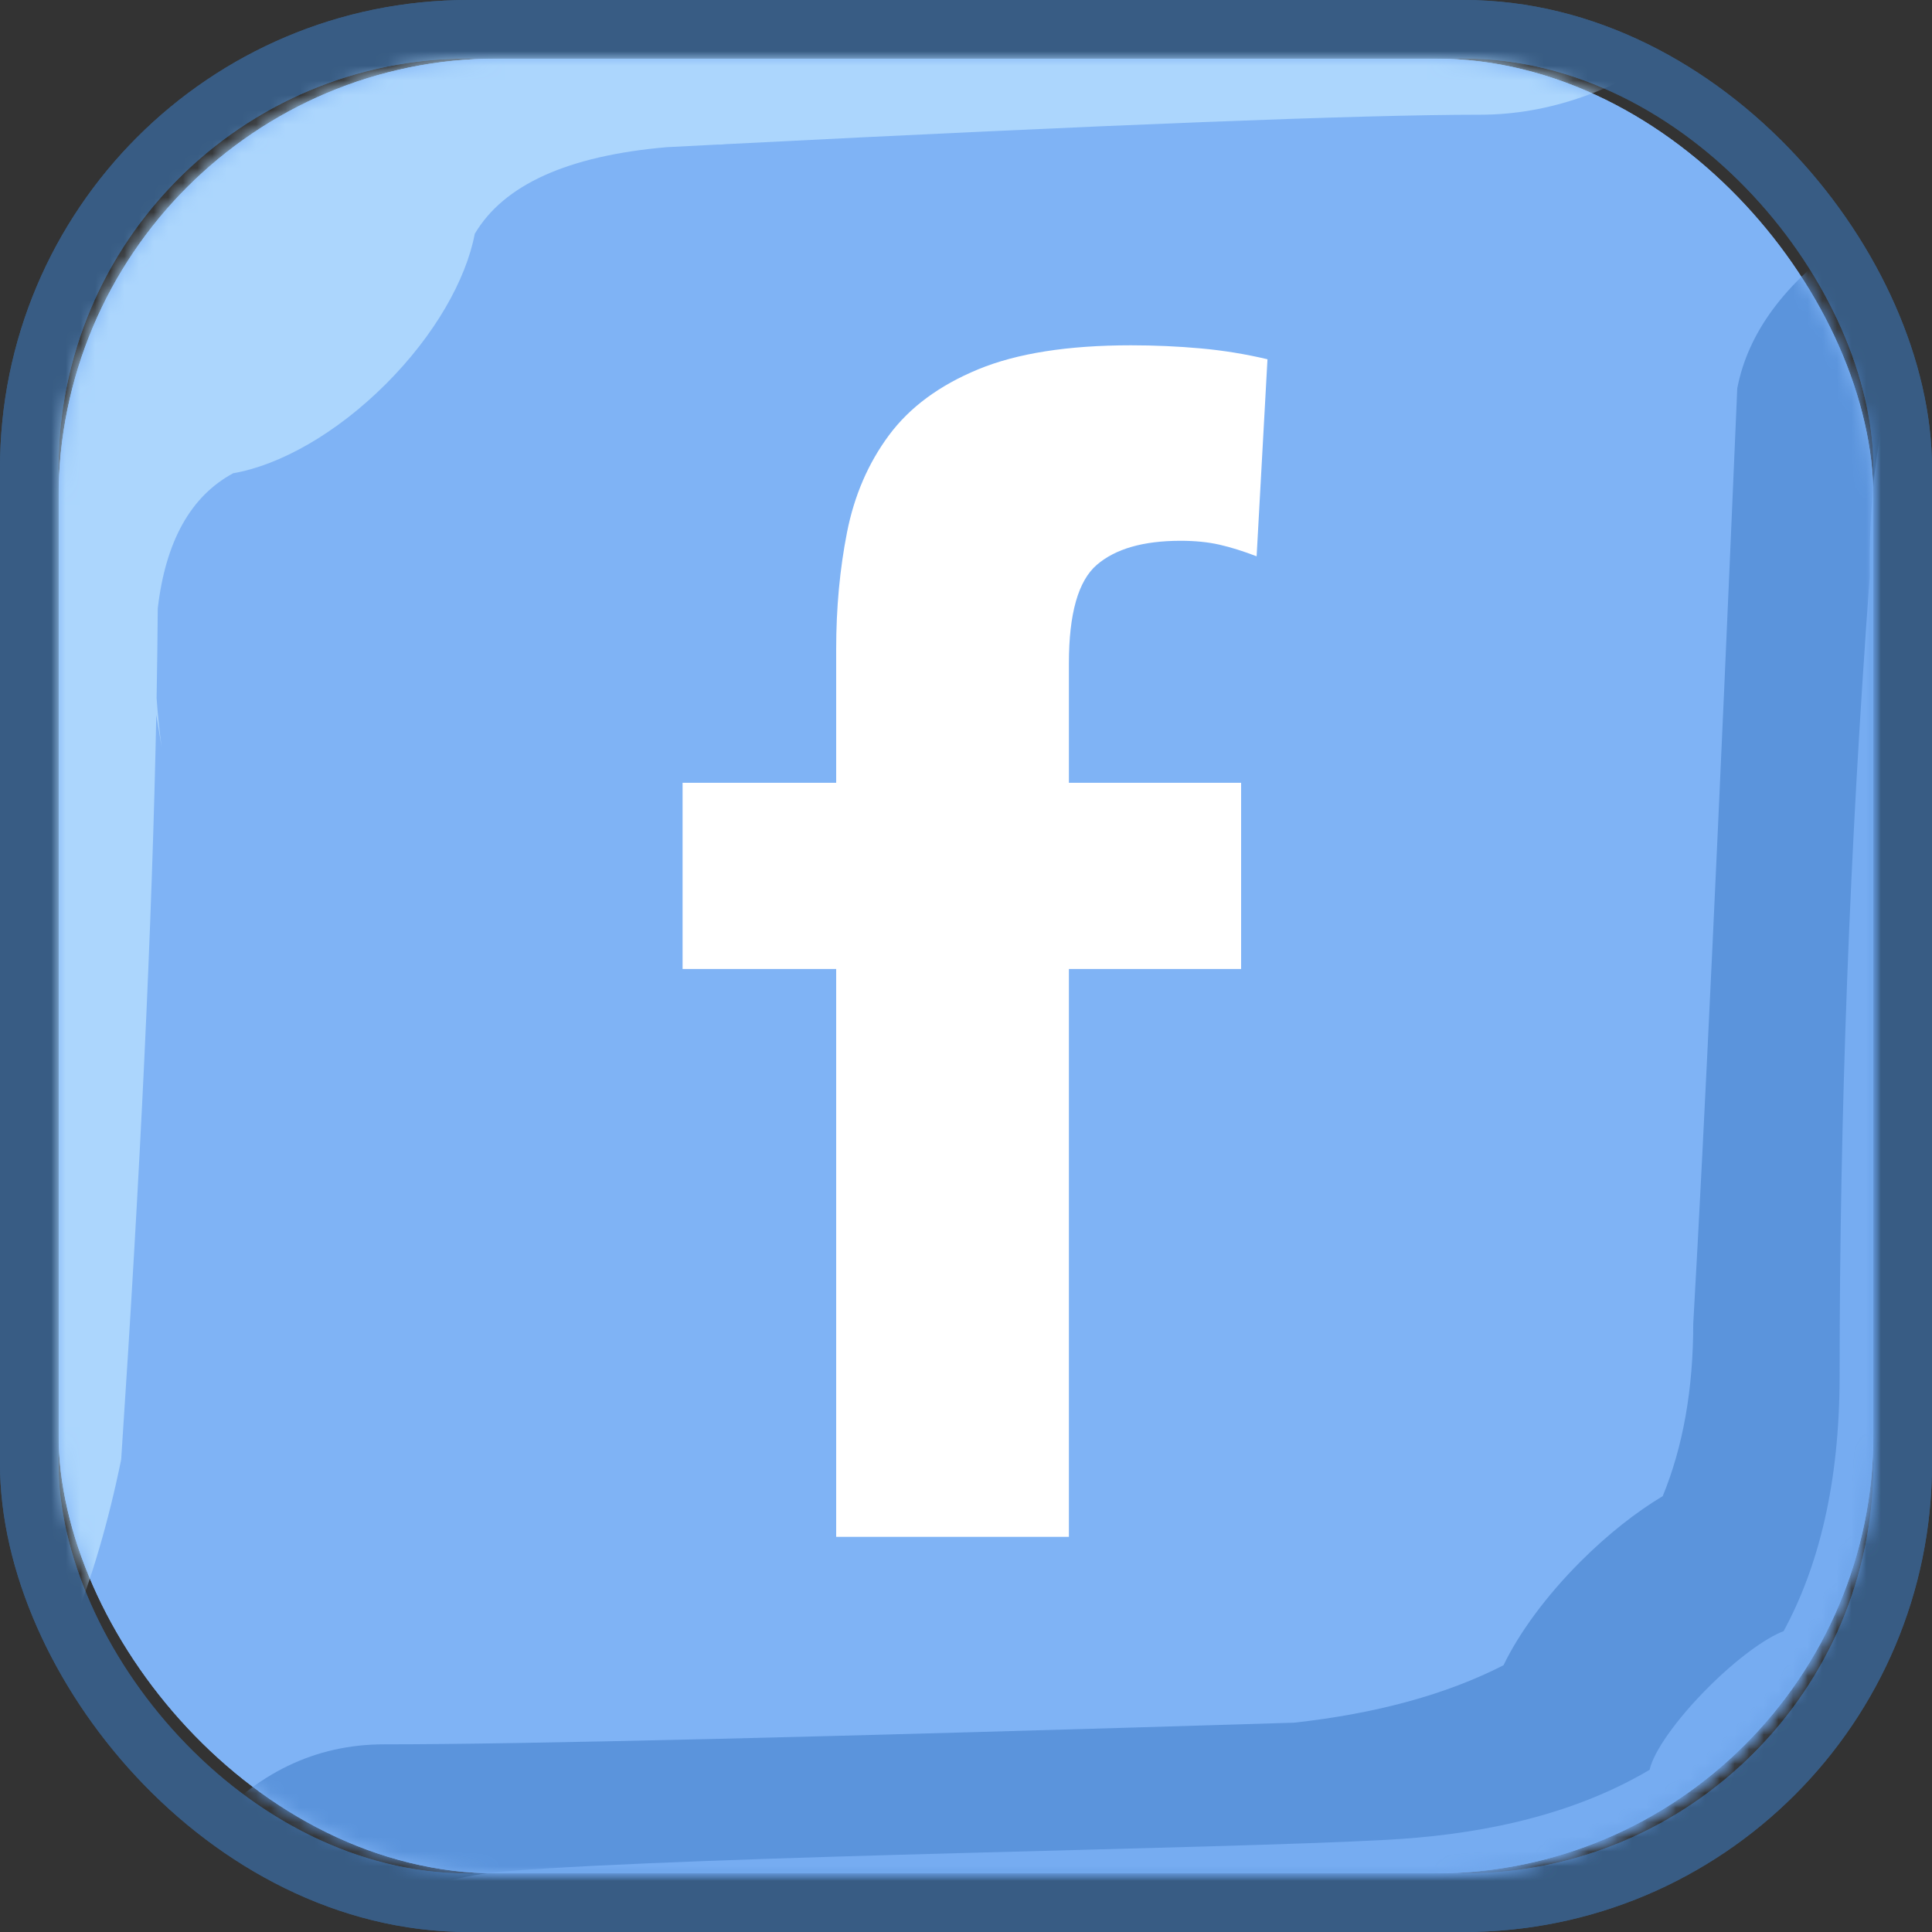 <?xml version="1.0" encoding="UTF-8" standalone="no"?>
<svg width="132px" height="132px" viewBox="0 0 132 132" version="1.1" xmlns="http://www.w3.org/2000/svg" xmlns:xlink="http://www.w3.org/1999/xlink">
    <rect x="0" y="0" width="132" height="132" fill="#333333" stroke="none"/>
    <!-- Generator: sketchtool 47 (45396) - http://www.bohemiancoding.com/sketch -->
    <title>8F377184-E427-4C75-A4D3-3FE6BE562EEB</title>
    <desc>Created with sketchtool.</desc>
    <defs>
        <rect id="path-1" x="0" y="0" width="124" height="124" rx="30"></rect>
        <rect id="path-2" x="0" y="0" width="124" height="124" rx="30"></rect>
    </defs>
    <g id="Symbols" stroke="none" stroke-width="1" fill="none" fill-rule="evenodd">
        <g id="Facebook" transform="translate(-6, -6)">
            <g transform="translate(10, 10)">
                <g id="Rectangle">
                    <use fill="#7FB3F5" fill-rule="evenodd" xlink:href="#path-1"></use>
                    <rect stroke="#385C84" stroke-width="4" x="-2" y="-2" width="128" height="128" rx="30"></rect>
                </g>
                <mask id="mask-3" fill="white">
                    <use xlink:href="#path-2"></use>
                </mask>
                <g id="Mask">
                    <use fill="#7FB3F5" fill-rule="evenodd" xlink:href="#path-2"></use>
                    <rect stroke="#385C84" stroke-width="4" x="-2" y="-2" width="128" height="128" rx="30"></rect>
                </g>
                <path d="M45.301,5.863 C71.772,4.513 89.047,3.838 97.125,3.838 C106.531,3.838 115.801,-2.725 124.936,-15.852 L-18.151,-15.852 L-18.454,127.133 C-6.755,123.121 0.822,112.65 4.279,95.719 C5.597,76.001 6.396,59.041 6.678,44.839 L7.034,46.995 C6.884,45.847 6.772,44.749 6.7,43.7 C6.738,41.593 6.764,39.548 6.779,37.565 C7.313,32.978 9.031,29.901 11.931,28.334 C15.112,27.783 18.974,25.627 22.369,22.232 C25.7,18.901 27.838,15.12 28.438,11.975 C30.42,8.618 34.79,6.645 41.547,6.056 C42.712,5.996 43.861,5.937 44.992,5.879 C45.193,5.875 45.394,5.872 45.598,5.87 L45.301,5.863 Z" id="Combined-Shape" fill="#ACD6FD" mask="url(#mask-3)"></path>
                <path d="M98.724,109.775 C94.833,111.764 90.067,113.072 84.424,113.698 C52.376,114.684 31.65,115.178 22.244,115.178 C12.839,115.178 5.963,123.05 1.616,138.794 L136.633,136.133 L140.451,4.467 C124.741,8.928 116.156,14.949 114.695,22.531 C113.44,52.005 112.438,73.306 111.688,86.433 C111.688,90.904 110.993,94.833 109.602,98.221 C107.798,99.301 105.854,100.822 103.99,102.686 C101.604,105.073 99.779,107.589 98.724,109.775 Z" id="Combined-Shape" fill="#5B94DC" mask="url(#mask-3)"></path>
                <path d="M108.708,116.917 C102.842,120.392 96.068,121.408 90.825,121.698 C79.174,122.342 44.408,122.77 30.507,123.856 C21.24,124.581 12.253,131.34 3.546,144.133 L146.633,144.133 L146.936,1.148 C131.226,5.609 123.497,17.023 123.749,35.389 C122.375,53.921 121.688,72.127 121.688,90.005 C121.688,97.404 120.226,103.084 117.863,107.444 C116.606,107.923 114.648,109.352 112.702,111.298 C110.499,113.501 108.959,115.717 108.708,116.917 Z" id="Combined-Shape" fill="#76ACF1" mask="url(#mask-3)"></path>
                <path d="M53.13,62.204 L42.636,62.204 L42.636,49.484 L53.13,49.484 L53.13,40.368 C53.13,37.541 53.377,34.874 53.872,32.365 C54.367,29.856 55.321,27.648 56.734,25.74 C58.147,23.832 60.179,22.33 62.829,21.235 C65.479,20.14 68.959,19.592 73.27,19.592 C74.895,19.592 76.485,19.663 78.04,19.804 C79.595,19.945 81.114,20.193 82.598,20.546 L81.856,34.008 C80.937,33.655 80.089,33.39 79.312,33.213 C78.535,33.036 77.651,32.948 76.662,32.948 C74.118,32.948 72.21,33.496 70.938,34.591 C69.666,35.686 69.03,37.93 69.03,41.322 L69.03,49.484 L80.796,49.484 L80.796,62.204 L69.03,62.204 L69.03,101 L53.13,101 L53.13,62.204 Z" id="f" fill="#FFFFFF" mask="url(#mask-3)"></path>
            </g>
        </g>
    </g>
</svg>